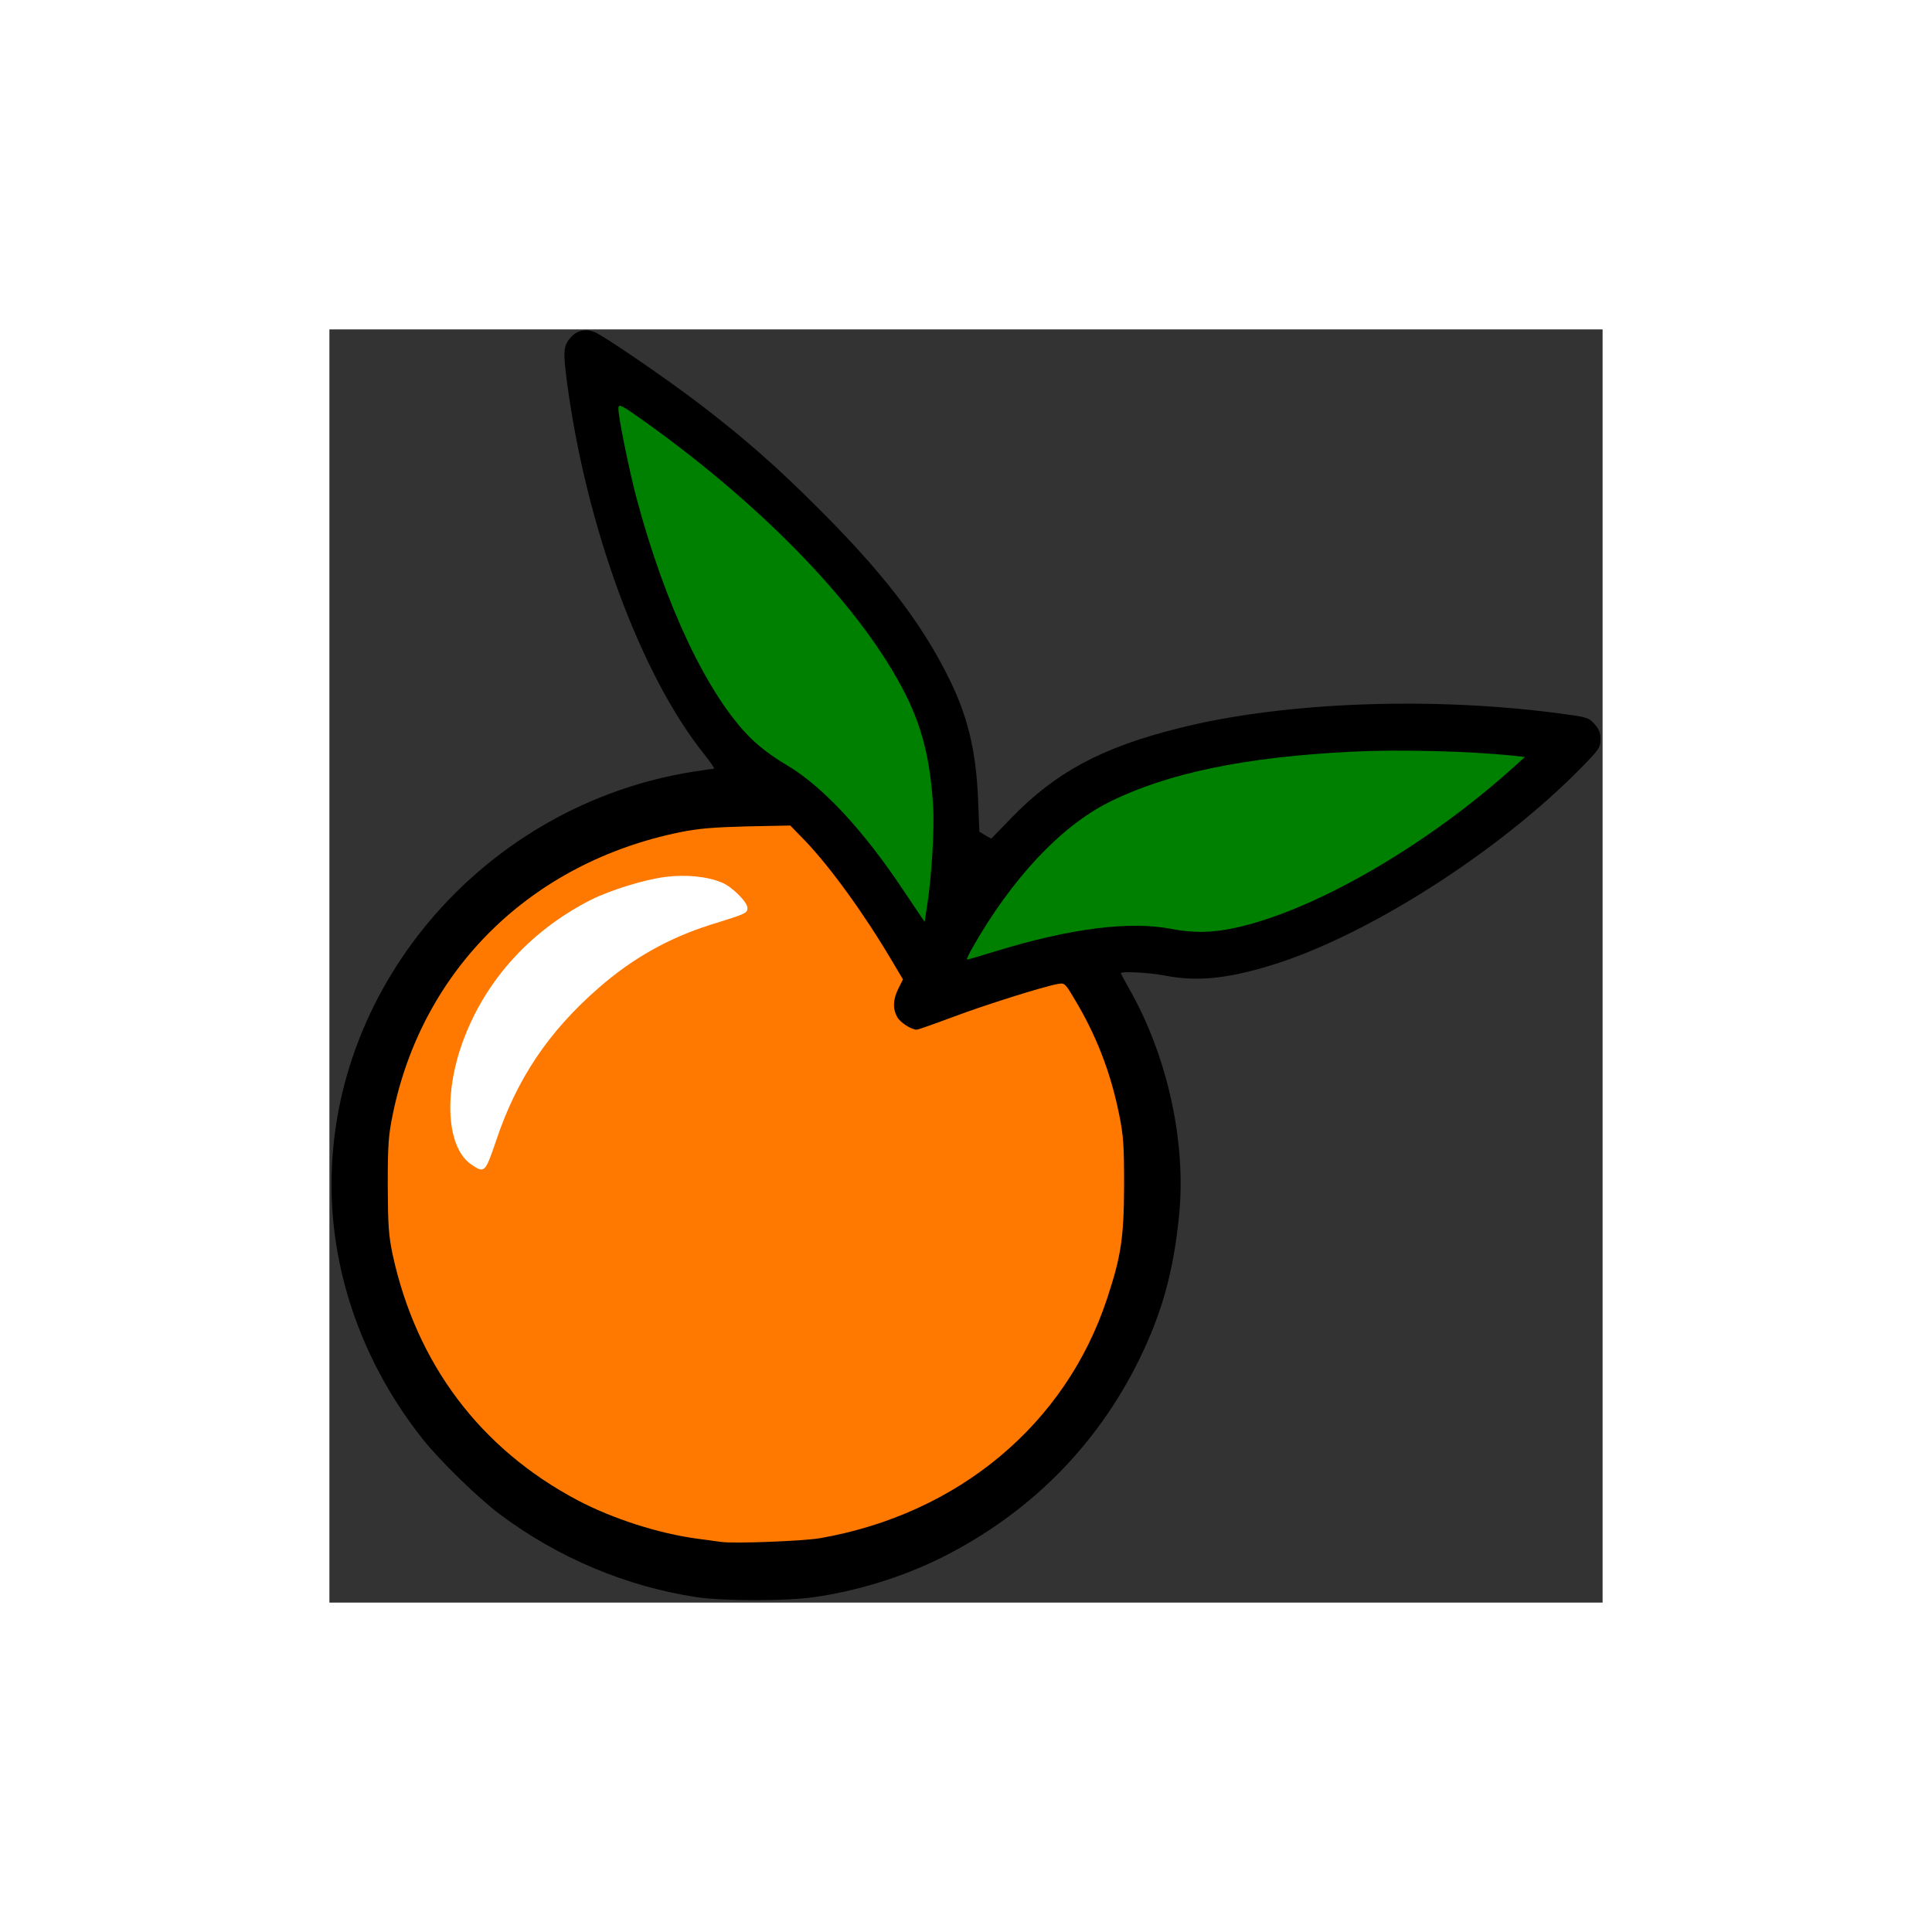 <svg class="img-fluid" id="outputsvg" xmlns="http://www.w3.org/2000/svg" style="transform: matrix(0.659, 0, 0, 0.659, 0, 0); transform-origin: 50% 50%; cursor: move; transition: transform 200ms ease-in-out 0s;" width="600" height="600" viewBox="0 0 6000 6000"><rect x="0" y="0" width="6000" height="6000" fill="#333333" stroke="none"/><g id="l3gV7xhEQGAFfc8U2twQKoq" fill="rgb(0,0,0)" style="transform: none; transform-origin: 50% 50%;"><g style="transform: none;"><path id="pslsVIQhF" d="M1735 5975 c-335 -50 -656 -185 -933 -392 -104 -79 -279 -249 -361 -352 -279 -351 -431 -775 -431 -1201 0 -952 732 -1789 1700 -1945 52 -8 99 -15 103 -15 4 0 -17 -30 -46 -67 -298 -371 -556 -1068 -647 -1752 -20 -152 -18 -176 22 -218 28 -30 69 -37 109 -20 46 20 336 218 489 335 217 166 369 299 575 506 291 291 469 522 595 771 97 190 137 354 147 591 l6 151 28 17 28 16 93 -96 c209 -216 425 -333 788 -424 500 -127 1222 -152 1835 -65 91 12 103 17 127 45 21 23 28 41 28 71 0 39 -6 48 -87 131 -394 403 -1023 803 -1476 938 -203 61 -341 74 -490 45 -72 -14 -207 -21 -207 -11 0 2 18 36 40 75 180 317 269 723 234 1068 -26 263 -81 460 -188 678 -200 407 -516 724 -927 931 -186 93 -399 159 -609 189 -129 18 -421 18 -545 0z m545 -309 c647 -109 1158 -534 1354 -1126 64 -194 80 -292 80 -505 1 -216 -17 -334 -81 -524 -35 -107 -135 -313 -176 -364 l-22 -28 -153 46 c-84 25 -225 72 -313 105 -98 37 -176 60 -201 60 -53 0 -105 -26 -123 -61 -19 -35 -19 -146 -1 -178 12 -22 9 -31 -32 -100 -122 -208 -285 -431 -402 -553 l-68 -71 -173 6 c-122 3 -207 11 -284 27 -704 141 -1218 646 -1357 1332 -33 161 -32 445 1 598 110 514 412 915 871 1158 165 87 383 157 565 181 44 6 94 13 110 15 57 8 320 -3 405 -18z m1010 -2816 c185 -47 285 -62 455 -67 123 -4 180 -2 246 11 109 20 134 20 244 -3 348 -75 805 -328 1233 -685 68 -58 71 -61 48 -67 -14 -4 -126 -12 -248 -18 -616 -31 -1211 60 -1568 239 -212 106 -431 334 -613 637 -6 9 6 8 40 -3 26 -8 100 -28 163 -44z m-481 -378 c21 -280 -19 -512 -124 -722 -191 -382 -594 -812 -1142 -1222 -72 -54 -133 -98 -136 -98 -3 0 8 62 24 138 121 571 353 1098 583 1327 45 44 106 90 166 125 163 95 371 314 537 565 l68 104 7 -40 c4 -23 12 -102 17 -177z"></path></g></g><g id="lKd8IfubPrOvCYLD6Sx7tb" fill="rgb(0,128,0)" style="transform: none; transform-origin: 50% 50%;"><g style="transform: none;"><path id="p10vThTUP8" d="M3031 2913 c184 -324 415 -570 639 -683 277 -139 643 -215 1150 -240 215 -11 542 -3 750 18 l64 7 -69 62 c-410 366 -934 666 -1300 744 -109 23 -194 24 -298 4 -198 -38 -476 -2 -826 105 -71 22 -133 40 -136 40 -4 0 8 -26 26 -57z"></path><path id="pyPhsQiJi" d="M2708 2648 c-194 -292 -387 -498 -558 -598 -60 -35 -121 -81 -166 -125 -201 -200 -403 -626 -538 -1135 -36 -137 -88 -395 -84 -421 3 -19 15 -12 125 66 570 407 1028 886 1228 1285 79 158 116 306 130 525 7 105 -7 335 -28 469 l-12 78 -97 -144z"></path></g></g><g id="lM1NPQWlBBzQm9H8X6SHJb" fill="rgb(255,120,0)" style="transform: none; transform-origin: 50% 50%;"><g style="transform: none;"><path id="p1FVeXISMl" d="M1845 5714 c-16 -2 -66 -9 -110 -15 -182 -24 -400 -94 -565 -181 -459 -243 -760 -643 -872 -1158 -19 -91 -22 -135 -23 -325 0 -191 3 -235 23 -333 139 -686 652 -1190 1357 -1333 84 -17 158 -23 314 -27 l203 -4 68 70 c120 125 280 346 410 566 l53 89 -22 44 c-25 51 -27 93 -6 132 13 26 67 61 93 61 6 0 83 -27 171 -60 155 -58 422 -142 492 -155 33 -6 35 -5 75 62 105 172 175 350 216 554 20 99 23 143 23 334 -1 246 -14 333 -81 535 -195 590 -701 1012 -1349 1126 -78 14 -411 27 -470 18z m-1091 -1916 c86 -259 196 -437 386 -629 214 -215 383 -319 664 -406 60 -18 112 -36 115 -38 7 -8 -50 -65 -82 -82 -52 -27 -157 -41 -237 -31 -85 10 -249 62 -337 106 -183 93 -369 252 -466 398 -167 254 -238 542 -169 696 20 47 62 98 80 98 5 0 25 -51 46 -112z"></path></g></g><g id="l5f6YNDejFZfTySOhjHDrrr" fill="rgb(255,255,255)" style="transform: none; transform-origin: 50% 50%;"><g style="transform: none;"><path id="pEvB0IL5A" d="M668 3935 c-108 -74 -130 -305 -51 -545 100 -302 318 -551 616 -702 92 -46 254 -96 352 -108 96 -12 196 -2 265 27 47 19 120 92 120 119 0 25 -4 27 -175 80 -198 63 -367 158 -527 298 -236 206 -385 428 -483 721 -51 150 -54 153 -117 110z"></path></g></g></svg>